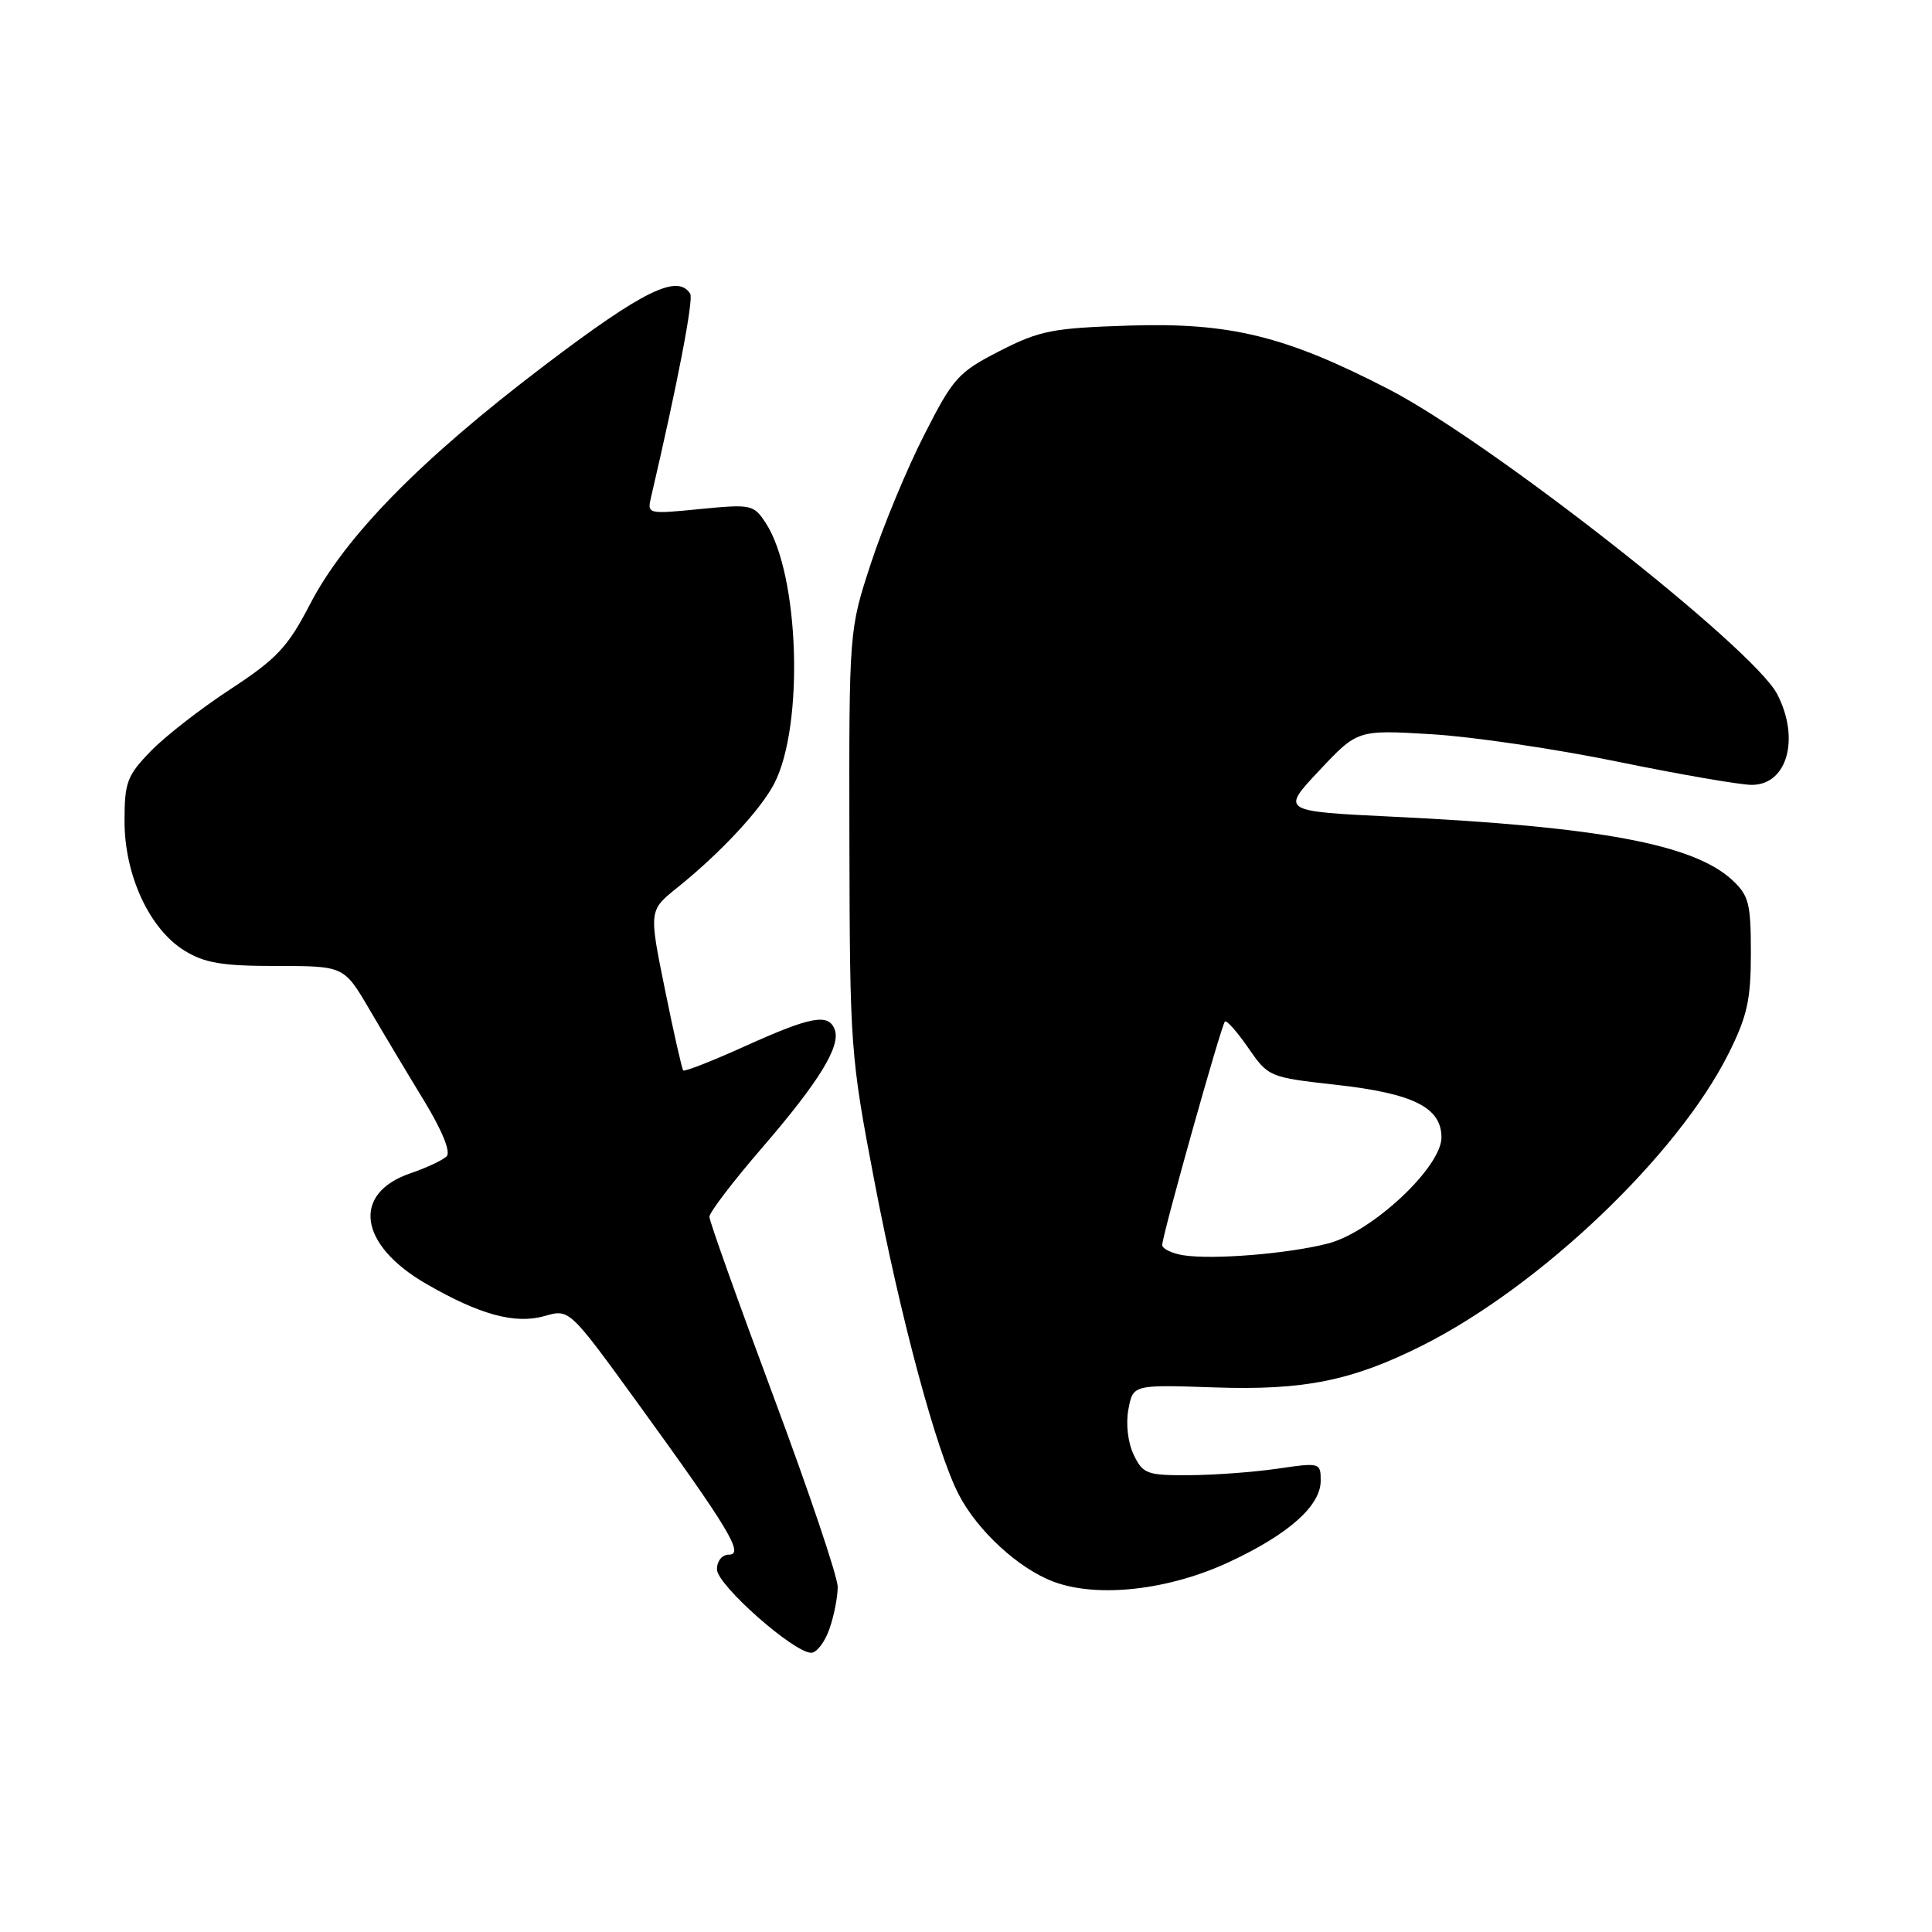 <?xml version="1.0" encoding="UTF-8" standalone="no"?>
<!DOCTYPE svg PUBLIC "-//W3C//DTD SVG 1.1//EN" "http://www.w3.org/Graphics/SVG/1.1/DTD/svg11.dtd" >
<svg xmlns="http://www.w3.org/2000/svg" xmlns:xlink="http://www.w3.org/1999/xlink" version="1.1" viewBox="0 0 256 256">
 <g >
 <path fill="currentColor"
d=" M 109.90 215.85 C 110.51 214.12 111.00 211.61 111.00 210.27 C 111.00 208.93 107.17 197.59 102.50 185.06 C 97.83 172.53 94.00 161.81 94.00 161.23 C 94.00 160.65 97.13 156.55 100.96 152.11 C 108.55 143.32 111.44 138.60 110.60 136.41 C 109.78 134.25 107.46 134.68 98.80 138.59 C 94.43 140.57 90.70 142.03 90.53 141.84 C 90.36 141.65 89.26 136.81 88.10 131.07 C 85.98 120.64 85.98 120.64 89.74 117.62 C 95.44 113.05 100.80 107.29 102.59 103.83 C 106.57 96.13 105.92 76.11 101.47 69.31 C 99.86 66.85 99.55 66.79 92.77 67.45 C 85.78 68.14 85.74 68.13 86.28 65.82 C 89.76 50.93 91.92 39.68 91.46 38.93 C 89.80 36.25 85.21 38.50 72.11 48.45 C 55.75 60.87 45.73 71.08 41.07 80.08 C 38.12 85.76 36.69 87.28 30.55 91.31 C 26.63 93.87 21.87 97.57 19.97 99.54 C 16.84 102.76 16.50 103.66 16.50 108.81 C 16.50 115.96 19.80 123.10 24.44 125.96 C 27.11 127.61 29.43 128.00 36.66 128.00 C 45.58 128.00 45.58 128.00 48.95 133.75 C 50.80 136.91 54.07 142.38 56.22 145.90 C 58.61 149.84 59.75 152.65 59.18 153.22 C 58.67 153.73 56.51 154.74 54.38 155.47 C 46.56 158.14 47.54 164.96 56.48 170.12 C 63.60 174.23 68.28 175.50 72.20 174.37 C 75.45 173.44 75.45 173.44 84.54 185.97 C 96.62 202.63 98.65 206.00 96.58 206.00 C 95.68 206.00 95.00 206.84 95.00 207.95 C 95.00 210.00 105.17 219.00 107.49 219.00 C 108.21 219.00 109.30 217.58 109.90 215.85 Z  M 162.90 206.96 C 170.77 203.29 175.00 199.52 175.00 196.20 C 175.00 193.81 174.90 193.78 169.25 194.61 C 166.09 195.07 160.81 195.46 157.52 195.47 C 151.98 195.50 151.44 195.30 150.22 192.76 C 149.45 191.16 149.16 188.67 149.52 186.75 C 150.13 183.47 150.13 183.47 160.94 183.84 C 172.77 184.25 179.18 182.95 188.46 178.29 C 204.12 170.41 222.31 153.07 229.05 139.59 C 231.52 134.64 232.00 132.48 232.00 126.29 C 232.00 119.72 231.73 118.65 229.53 116.61 C 224.41 111.87 211.92 109.54 184.62 108.22 C 169.73 107.50 169.73 107.50 174.81 102.10 C 179.88 96.70 179.88 96.70 189.69 97.29 C 195.09 97.61 206.21 99.25 214.41 100.94 C 222.60 102.62 230.58 104.00 232.12 104.00 C 236.82 104.00 238.54 97.88 235.49 91.98 C 232.34 85.89 197.46 58.51 184.00 51.57 C 170.31 44.51 163.01 42.72 149.64 43.14 C 139.44 43.47 137.79 43.79 132.46 46.51 C 126.96 49.33 126.31 50.05 122.44 57.67 C 120.16 62.14 116.99 69.79 115.40 74.65 C 112.50 83.50 112.50 83.50 112.55 111.50 C 112.61 138.83 112.69 139.91 115.86 156.50 C 119.32 174.63 124.07 192.27 127.02 198.00 C 129.50 202.82 134.99 207.87 139.62 209.59 C 145.46 211.77 154.89 210.71 162.90 206.96 Z  M 156.75 166.32 C 155.24 166.07 154.00 165.46 154.00 164.96 C 154.00 163.71 161.82 135.84 162.31 135.36 C 162.53 135.14 163.92 136.71 165.40 138.85 C 168.06 142.70 168.18 142.75 177.02 143.74 C 187.27 144.88 191.00 146.74 191.00 150.72 C 191.00 154.66 181.80 163.26 175.97 164.77 C 170.67 166.14 160.62 166.95 156.75 166.32 Z "/>
</g>
</svg>